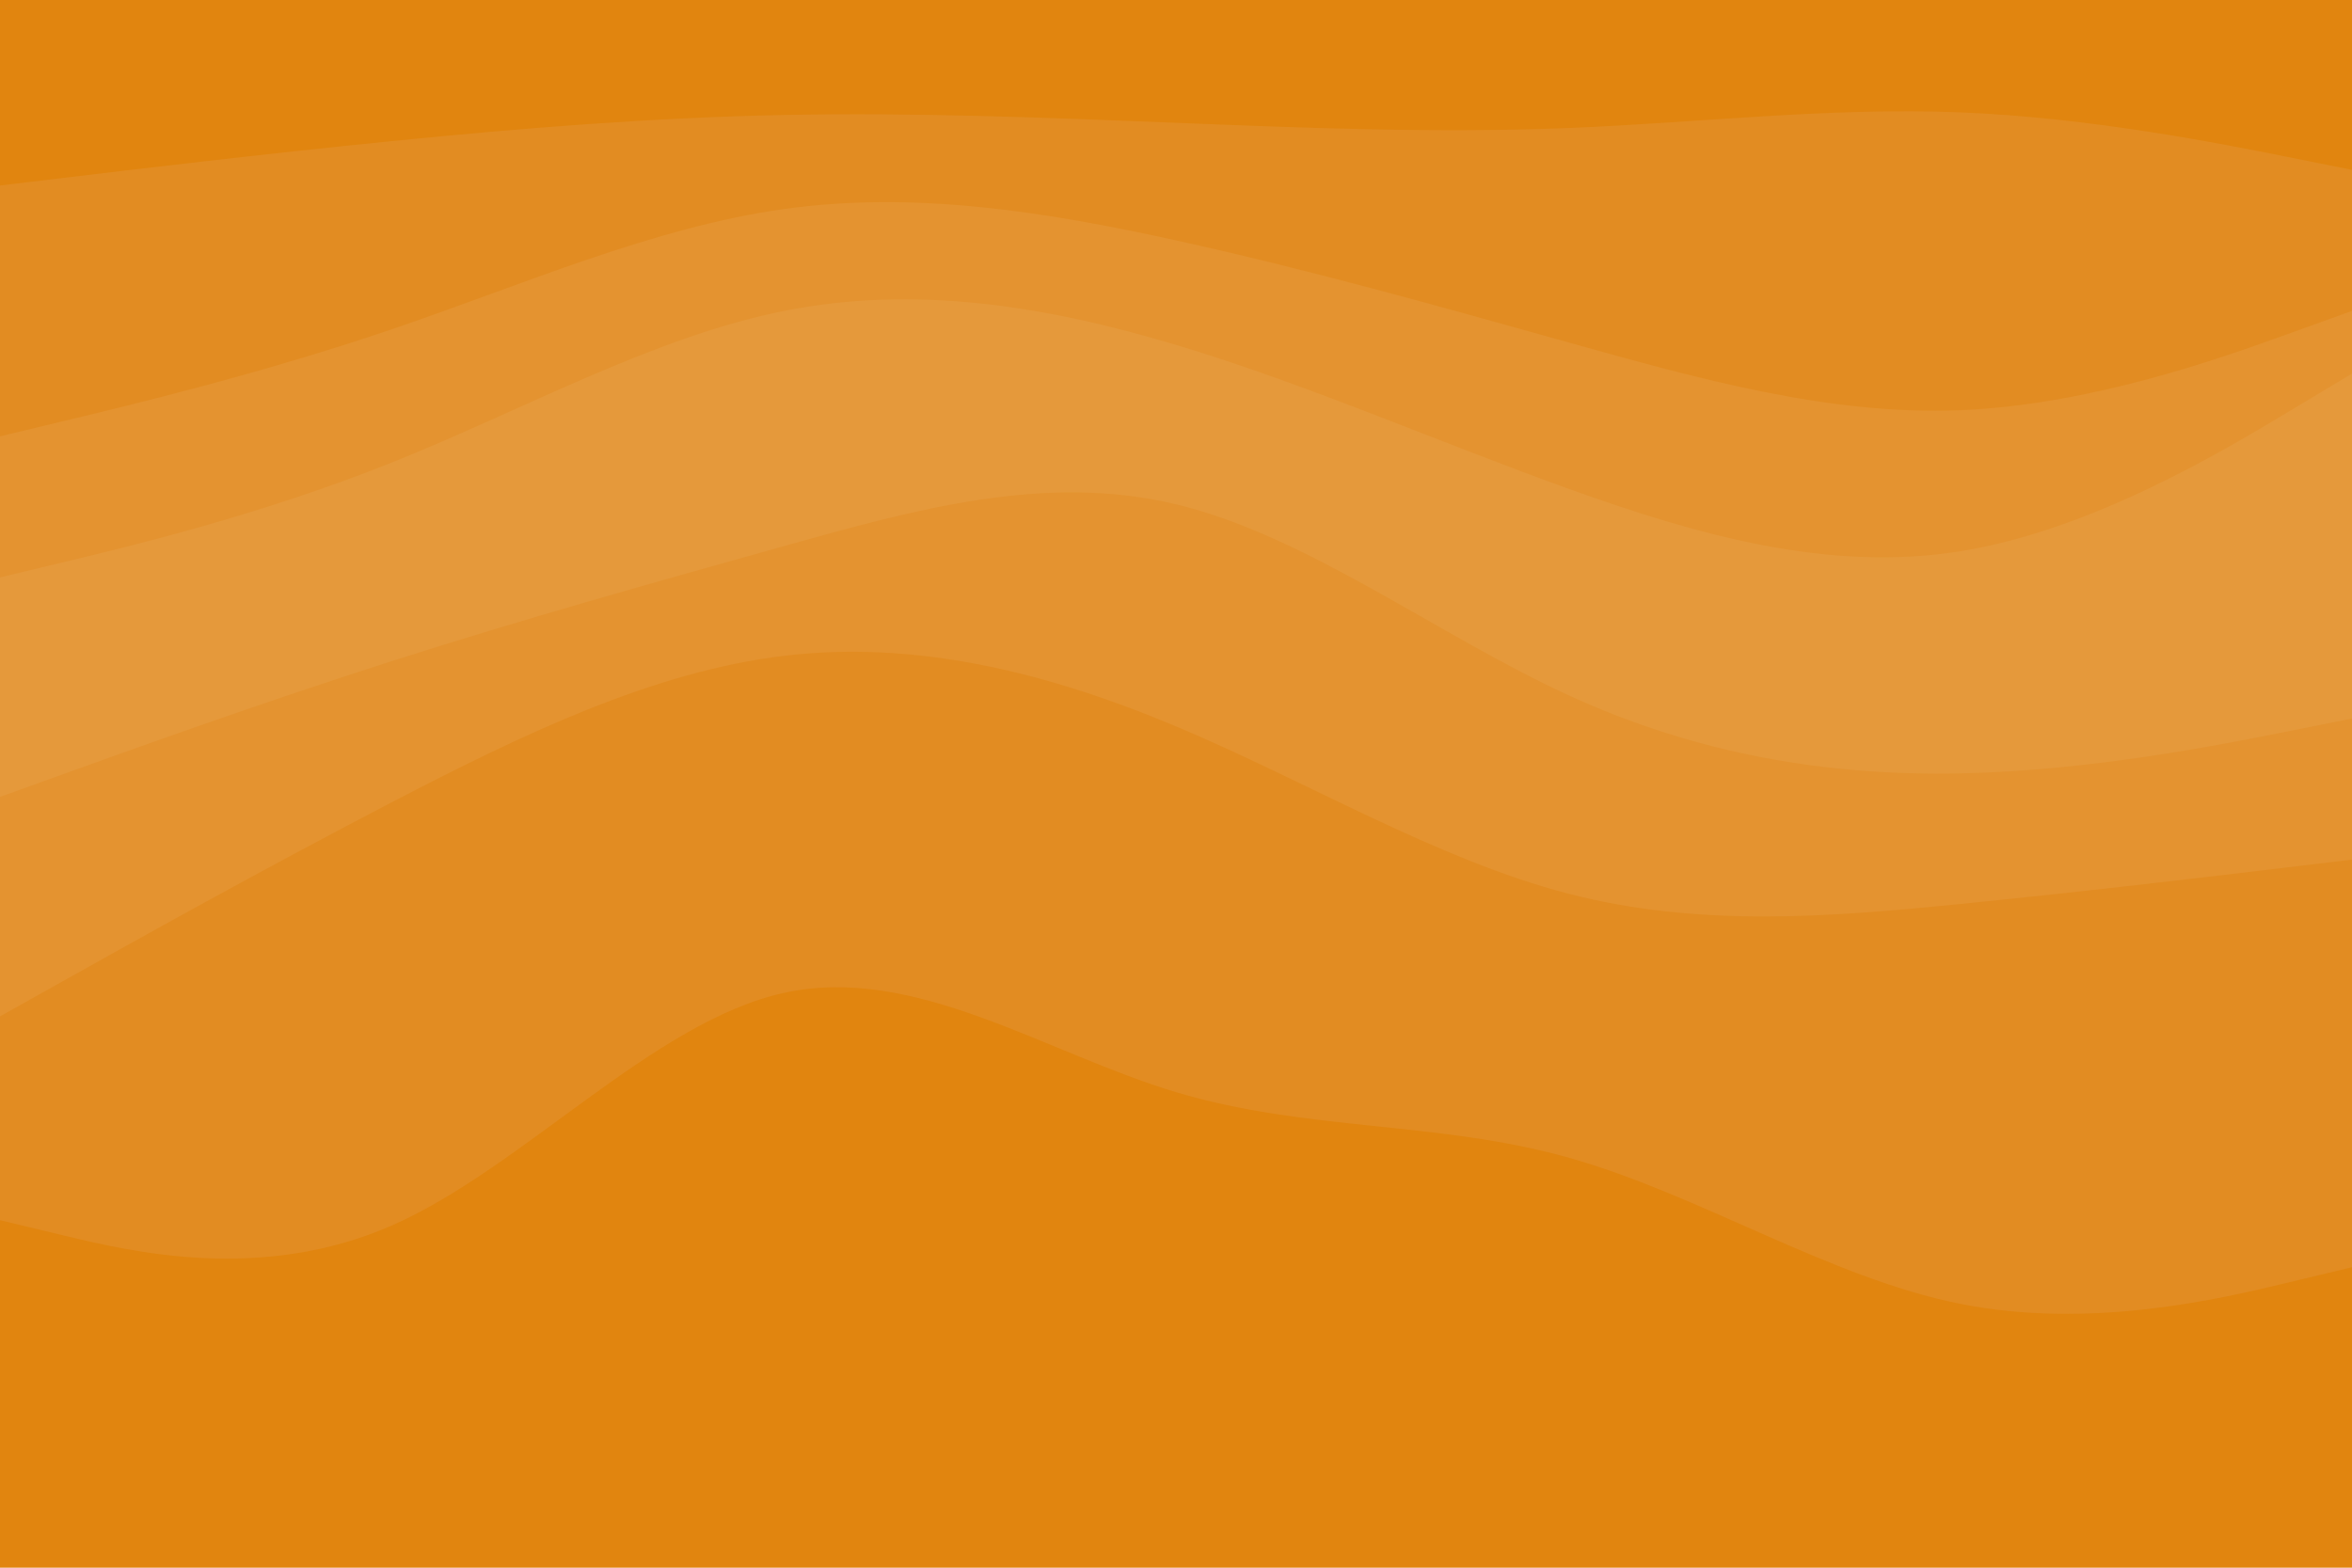 <svg id="visual" viewBox="0 0 900 600" width="900" height="600" xmlns="http://www.w3.org/2000/svg" xmlns:xlink="http://www.w3.org/1999/xlink" version="1.1"><path d="M0 73L25 70C50 67 100 61 150 56C200 51 250 47 300 46C350 45 400 47 450 49C500 51 550 53 600 51C650 49 700 43 750 45C800 47 850 57 875 62L900 67L900 0L875 0C850 0 800 0 750 0C700 0 650 0 600 0C550 0 500 0 450 0C400 0 350 0 300 0C250 0 200 0 150 0C100 0 50 0 25 0L0 0Z" fill="#e1850f"></path><path d="M0 169L25 163C50 157 100 145 150 128C200 111 250 89 300 82C350 75 400 83 450 94C500 105 550 119 600 133C650 147 700 161 750 159C800 157 850 139 875 130L900 121L900 65L875 60C850 55 800 45 750 43C700 41 650 47 600 49C550 51 500 49 450 47C400 45 350 43 300 44C250 45 200 49 150 54C100 59 50 65 25 68L0 71Z" fill="#e28c22"></path><path d="M0 223L25 217C50 211 100 199 150 179C200 159 250 131 300 121C350 111 400 119 450 134C500 149 550 171 600 189C650 207 700 221 750 213C800 205 850 175 875 160L900 145L900 119L875 128C850 137 800 155 750 157C700 159 650 145 600 131C550 117 500 103 450 92C400 81 350 73 300 80C250 87 200 109 150 126C100 143 50 155 25 161L0 167Z" fill="#e49330"></path><path d="M0 241L25 240C50 239 100 237 150 220C200 203 250 171 300 156C350 141 400 143 450 161C500 179 550 213 600 235C650 257 700 267 750 259C800 251 850 225 875 212L900 199L900 143L875 158C850 173 800 203 750 211C700 219 650 205 600 187C550 169 500 147 450 132C400 117 350 109 300 119C250 129 200 157 150 177C100 197 50 209 25 215L0 221Z" fill="#e5993b"></path><path d="M0 307L25 298C50 289 100 271 150 255C200 239 250 225 300 211C350 197 400 183 450 195C500 207 550 245 600 268C650 291 700 299 750 298C800 297 850 287 875 282L900 277L900 197L875 210C850 223 800 249 750 257C700 265 650 255 600 233C550 211 500 177 450 159C400 141 350 139 300 154C250 169 200 201 150 218C100 235 50 237 25 238L0 239Z" fill="#e5993b"></path><path d="M0 391L25 377C50 363 100 335 150 309C200 283 250 259 300 253C350 247 400 259 450 280C500 301 550 331 600 344C650 357 700 353 750 348C800 343 850 337 875 334L900 331L900 275L875 280C850 285 800 295 750 296C700 297 650 289 600 266C550 243 500 205 450 193C400 181 350 195 300 209C250 223 200 237 150 253C100 269 50 287 25 296L0 305Z" fill="#e49330"></path><path d="M0 469L25 475C50 481 100 493 150 471C200 449 250 393 300 382C350 371 400 405 450 420C500 435 550 431 600 445C650 459 700 491 750 501C800 511 850 499 875 493L900 487L900 329L875 332C850 335 800 341 750 346C700 351 650 355 600 342C550 329 500 299 450 278C400 257 350 245 300 251C250 257 200 281 150 307C100 333 50 361 25 375L0 389Z" fill="#e28c22"></path><path d="M0 601L25 601C50 601 100 601 150 601C200 601 250 601 300 601C350 601 400 601 450 601C500 601 550 601 600 601C650 601 700 601 750 601C800 601 850 601 875 601L900 601L900 485L875 491C850 497 800 509 750 499C700 489 650 457 600 443C550 429 500 433 450 418C400 403 350 369 300 380C250 391 200 447 150 469C100 491 50 479 25 473L0 467Z" fill="#e1850f"></path></svg>